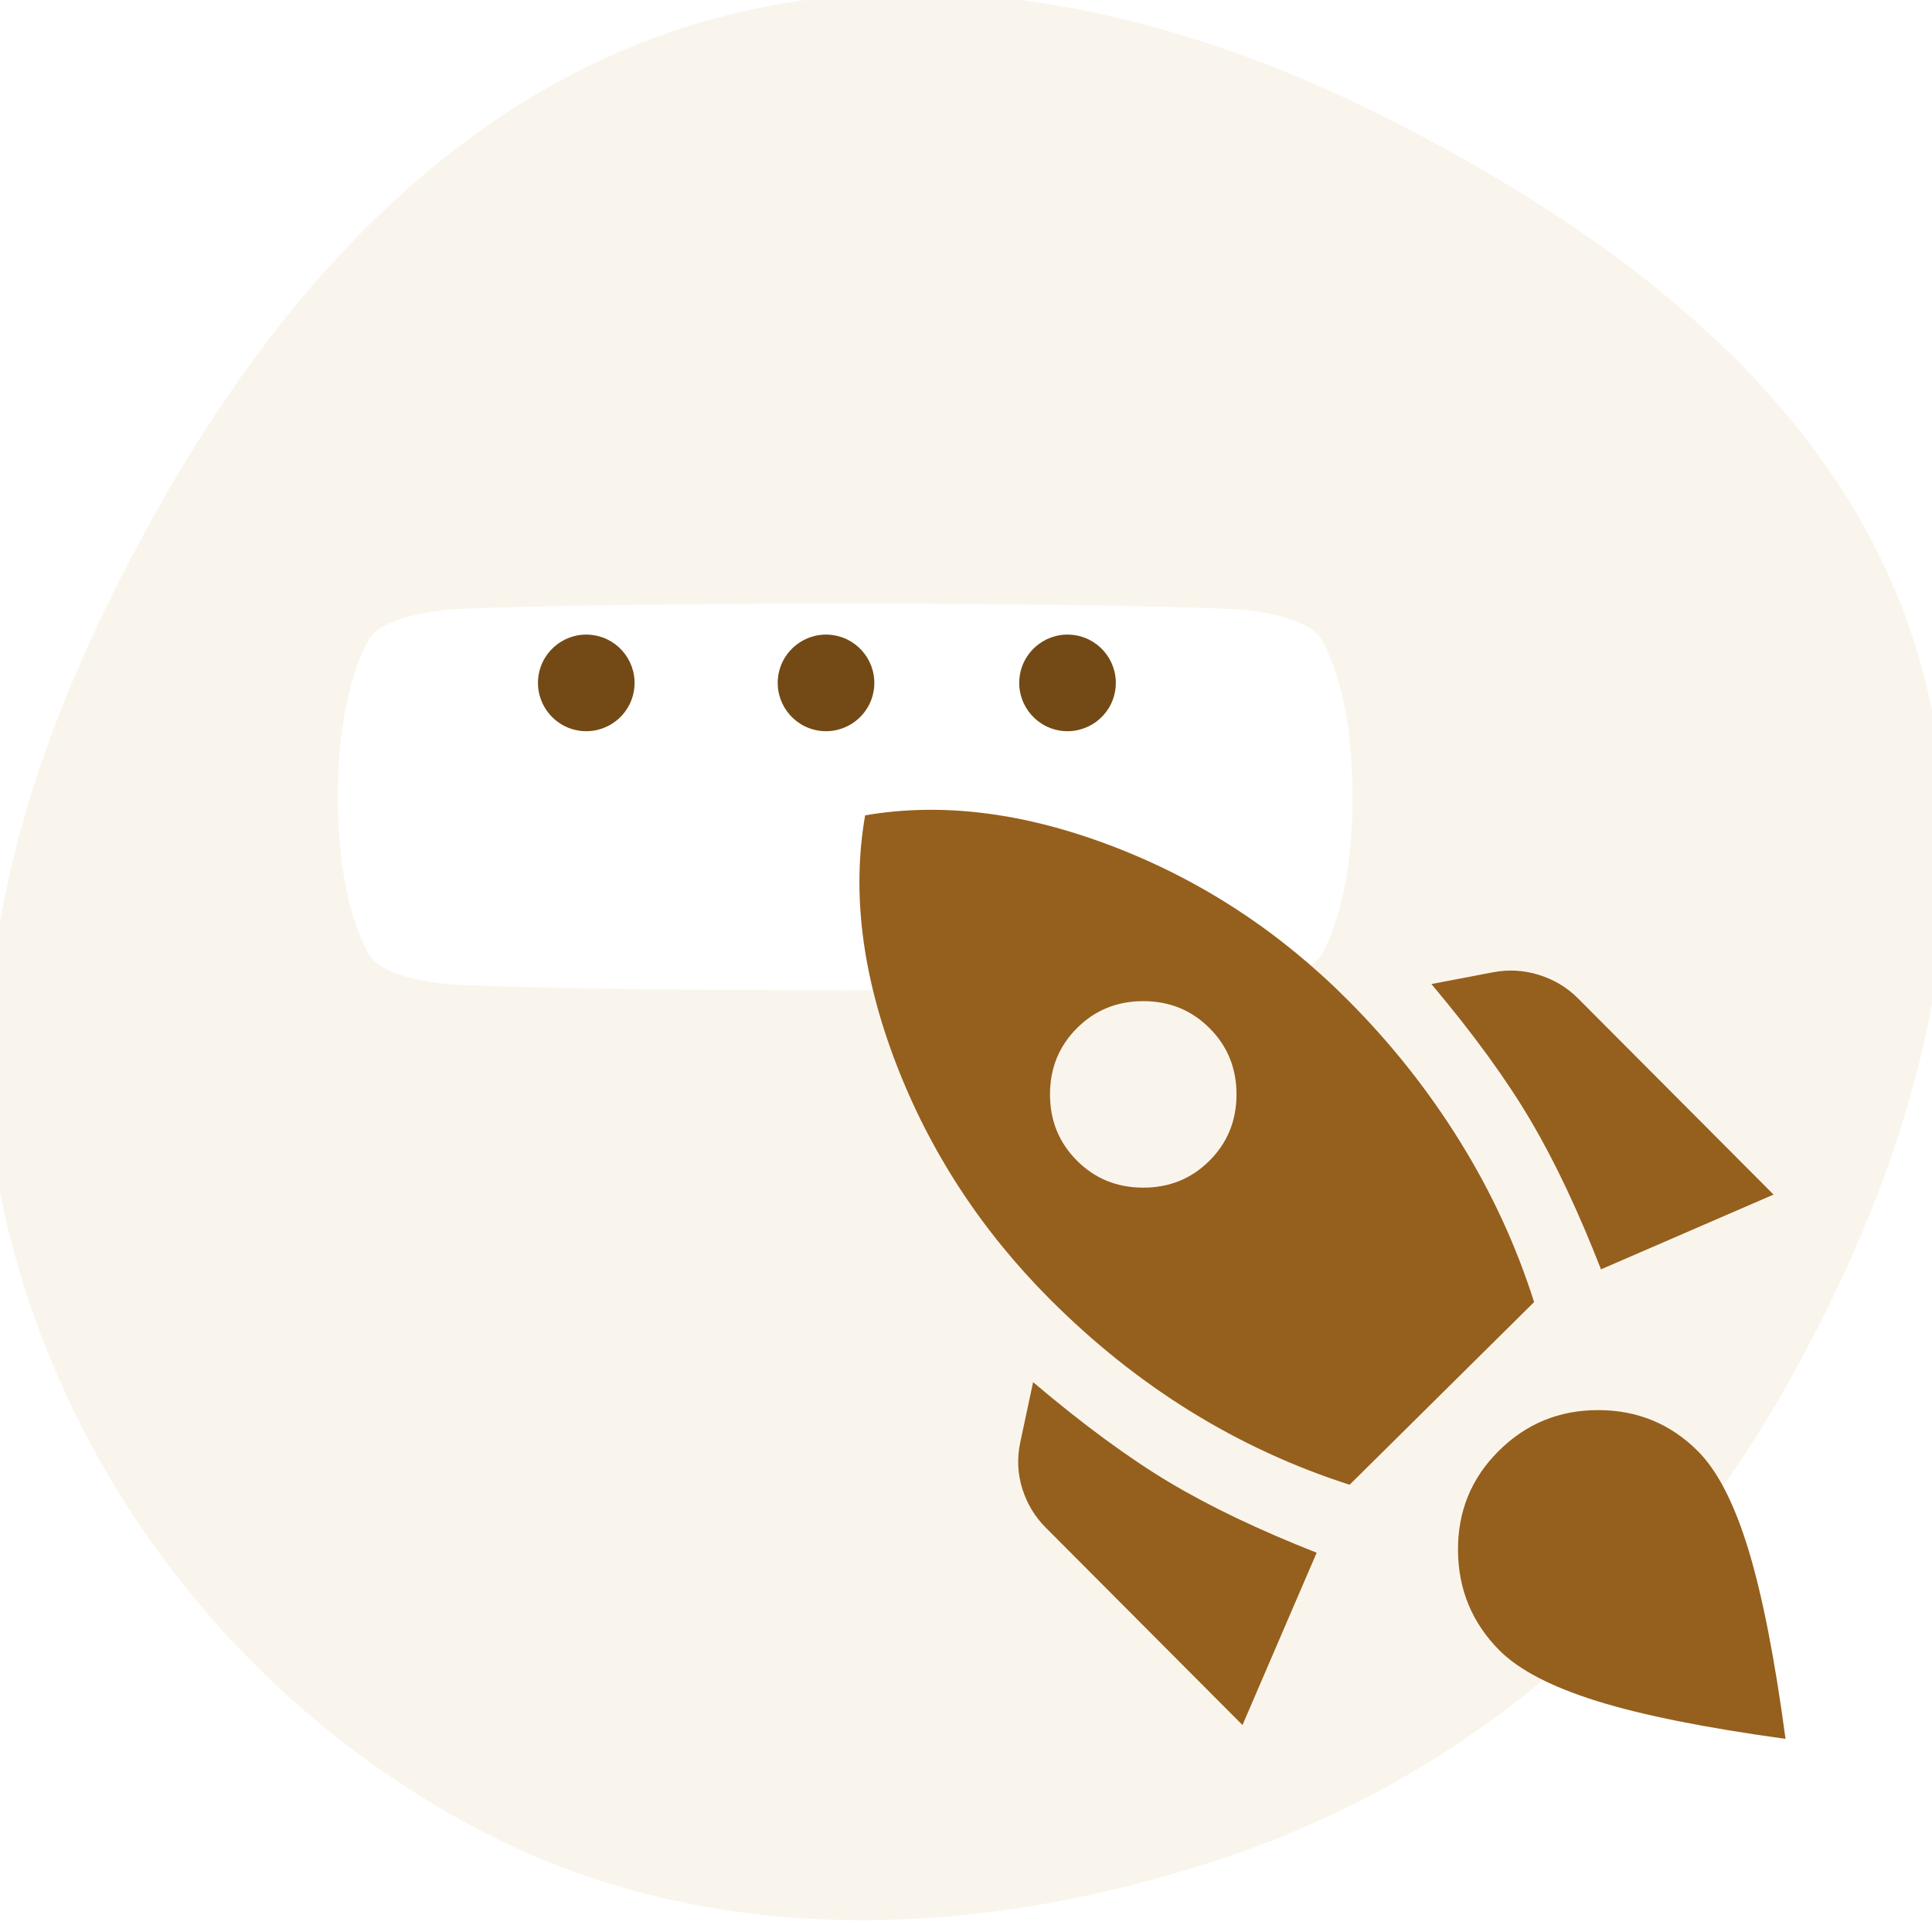 <svg width="64" height="64" viewBox="0 0 64 64" fill="none" xmlns="http://www.w3.org/2000/svg">
    <g clip-path="url(#clip0_5793_4011)">
        <path
            d="M63.501 21.557C66.028 29.868 63.302 38.718 59.004 46.219C54.853 53.466 48.422 58.9 40.603 61.528C32.503 64.251 23.598 64.633 15.988 60.678C8.188 56.625 2.291 49.214 0.225 40.543C-1.756 32.23 1.227 23.839 5.451 16.461C9.521 9.353 15.236 3.174 22.971 0.813C30.739 -1.558 38.92 0.316 46.177 4.03C53.733 7.898 60.998 13.325 63.501 21.557Z"
            fill="#C57F12" fill-opacity="0.08" />
        <g filter="url(#filter0_d_5793_4011)">
            <path
                d="M40.603 16.17C42.214 16.23 43.477 16.625 43.793 17.213C44.26 18.084 44.8 19.679 44.8 22.4C44.8 25.121 44.26 26.715 43.793 27.587C43.477 28.175 42.214 28.57 40.603 28.63C38.411 28.712 34.531 28.8 28 28.8C21.47 28.8 17.589 28.712 15.398 28.63C13.787 28.57 12.524 28.175 12.208 27.587C11.74 26.715 11.2 25.121 11.2 22.4C11.2 19.679 11.74 18.084 12.208 17.213C12.524 16.625 13.787 16.23 15.398 16.17C17.589 16.088 21.47 16 28 16C34.531 16 38.411 16.088 40.603 16.17Z"
                fill="white" />
            <path
                d="M40.566 17.169C41.308 17.197 41.93 17.301 42.376 17.445C42.802 17.583 42.916 17.706 42.92 17.703C42.92 17.703 42.92 17.701 42.919 17.7C43.294 18.404 43.8 19.829 43.8 22.4C43.8 24.971 43.294 26.395 42.919 27.1C42.92 27.099 42.92 27.097 42.92 27.097C42.916 27.094 42.802 27.217 42.376 27.355C41.93 27.499 41.308 27.603 40.566 27.631C38.39 27.712 34.522 27.8 28 27.8C21.478 27.8 17.61 27.712 15.435 27.631C14.693 27.603 14.07 27.499 13.624 27.355C13.198 27.217 13.085 27.094 13.081 27.097C13.08 27.097 13.081 27.099 13.082 27.1C12.706 26.395 12.2 24.971 12.2 22.4C12.2 19.829 12.706 18.404 13.082 17.7C13.081 17.701 13.08 17.703 13.081 17.703C13.085 17.706 13.198 17.583 13.624 17.445C14.07 17.301 14.693 17.197 15.435 17.169C17.61 17.088 21.478 17 28 17C34.522 17 38.39 17.088 40.566 17.169ZM42.912 17.686L42.912 17.686L42.912 17.686Z"
                stroke="white" stroke-width="2" stroke-linejoin="round" />
        </g>
        <circle cx="19.421" cy="22.622" r="1.6" transform="rotate(8.633 19.421 22.622)"
            fill="#734A15" />
        <circle cx="27.363" cy="22.622" r="1.6" transform="rotate(8.633 27.363 22.622)"
            fill="#734A15" />
        <circle cx="35.363" cy="22.622" r="1.6" transform="rotate(8.633 35.363 22.622)"
            fill="#734A15" />
        <path
            d="M41.159 57.144L34.642 50.605C34.28 50.242 34.022 49.814 33.867 49.322C33.712 48.829 33.687 48.324 33.792 47.806L34.223 45.786C35.878 47.188 37.379 48.291 38.724 49.097C40.07 49.902 41.701 50.682 43.616 51.436L41.159 57.144ZM44.708 49.184C42.844 48.586 41.084 47.773 39.428 46.747C37.772 45.721 36.219 44.482 34.771 43.029C32.495 40.745 30.797 38.139 29.675 35.21C28.553 32.281 28.214 29.547 28.659 27.009C31.198 26.573 33.931 26.915 36.856 28.034C39.781 29.152 42.382 30.854 44.657 33.137C46.08 34.564 47.314 36.12 48.36 37.806C49.407 39.491 50.226 41.267 50.819 43.133L44.708 49.184ZM40.063 38.452C40.66 37.858 40.959 37.126 40.961 36.258C40.962 35.391 40.666 34.658 40.071 34.062C39.476 33.465 38.745 33.166 37.877 33.164C37.009 33.163 36.277 33.459 35.68 34.054C35.083 34.649 34.784 35.38 34.783 36.248C34.781 37.116 35.078 37.848 35.673 38.445C36.267 39.042 36.999 39.341 37.867 39.342C38.734 39.344 39.467 39.047 40.063 38.452ZM58.751 39.572L53.035 42.049C52.287 40.131 51.513 38.491 50.712 37.13C49.911 35.769 48.813 34.258 47.417 32.597L49.438 32.212C49.956 32.11 50.468 32.136 50.973 32.293C51.478 32.449 51.911 32.709 52.273 33.072L58.751 39.572ZM49.672 54.672C48.767 53.763 48.309 52.662 48.298 51.367C48.288 50.071 48.736 48.971 49.645 48.066C50.553 47.161 51.654 46.709 52.95 46.712C54.245 46.714 55.345 47.169 56.25 48.077C56.897 48.726 57.452 49.808 57.916 51.324C58.379 52.841 58.79 54.933 59.148 57.602C56.481 57.235 54.396 56.817 52.895 56.348C51.393 55.879 50.319 55.32 49.672 54.672Z"
            fill="#955F1D" />
    </g>
    <defs>
        <filter id="filter0_d_5793_4011" x="3.2" y="12" width="49.6" height="28.8"
            filterUnits="userSpaceOnUse" color-interpolation-filters="sRGB">
            <feFlood flood-opacity="0" result="BackgroundImageFix" />
            <feColorMatrix in="SourceAlpha" type="matrix"
                values="0 0 0 0 0 0 0 0 0 0 0 0 0 0 0 0 0 0 127 0" result="hardAlpha" />
            <feOffset dy="4" />
            <feGaussianBlur stdDeviation="4" />
            <feColorMatrix type="matrix"
                values="0 0 0 0 0.184 0 0 0 0 0.224 0 0 0 0 0.255 0 0 0 0.15 0" />
            <feBlend mode="normal" in2="BackgroundImageFix" result="effect1_dropShadow_5793_4011" />
            <feBlend mode="normal" in="SourceGraphic" in2="effect1_dropShadow_5793_4011"
                result="shape" />
        </filter>
        <clipPath id="clip0_5793_4011">
            <rect width="64" height="64" fill="white" />
        </clipPath>
    </defs>
</svg>